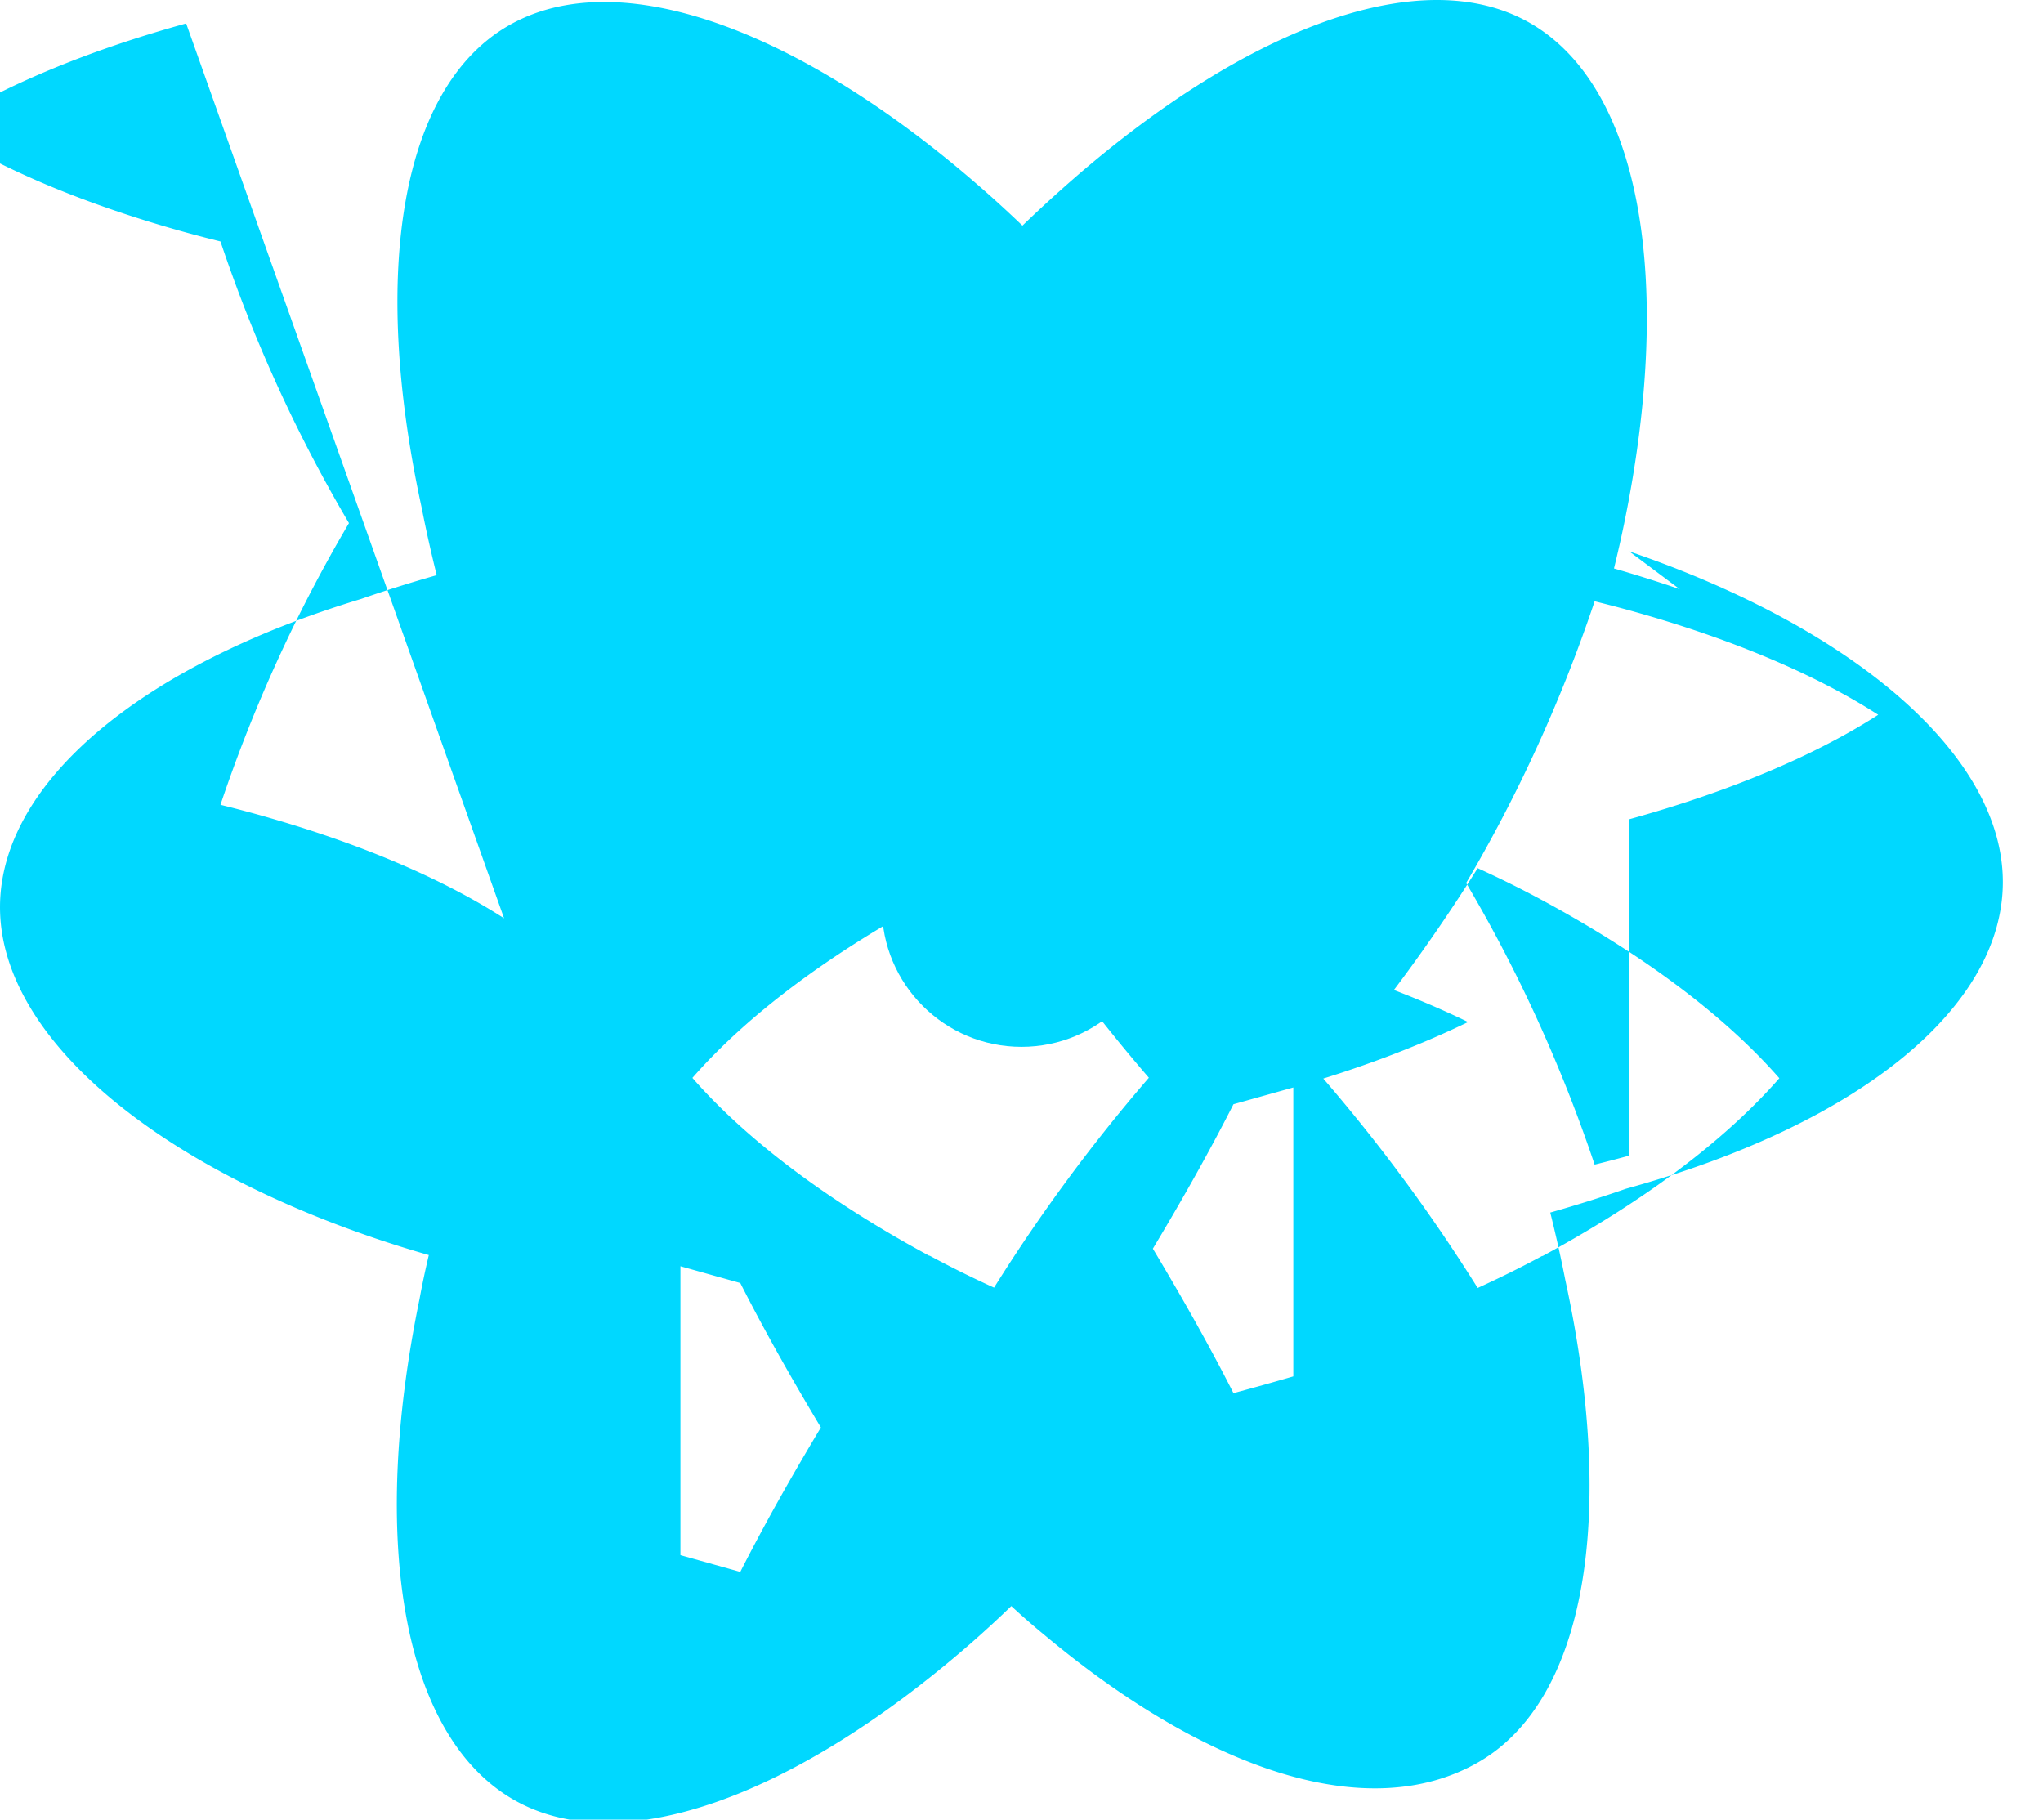 <svg xmlns="http://www.w3.org/2000/svg" xmlns:xlink="http://www.w3.org/1999/xlink" aria-hidden="true" role="img" class="iconify iconify--logos" width="35.93" height="32" preserveAspectRatio="xMidYMid meet" viewBox="0 0 256 228"><path fill="#00D8FF" d="M210.483 73.824a171.49 171.49 0 0 0-8.24-2.597c.465-1.9.893-3.777 1.273-5.621 6.238-30.281 2.16-54.676-11.769-62.708-13.355-7.7-35.196.329-57.254 19.526a171.23 171.23 0 0 0-6.375 5.848 155.866 155.866 0 0 0-4.241-3.917C100.759 3.829 77.587-4.822 63.673 3.233 50.33 10.957 46.379 33.89 52.831 63.588a170.974 170.974 0 0 0 1.892 8.48c-3.28.932-6.445 1.924-9.474 2.98C17.309 83.498 0 98.307 0 113.668c0 15.865 18.582 31.778 46.812 41.427a145.52 145.52 0 0 0 6.921 2.165c-.443 1.869-.835 3.713-1.167 5.521-6.238 30.282-2.16 54.676 11.769 62.708 13.355 7.7 35.196-.329 57.254-19.526a145.567 145.567 0 0 0 5.134-4.72c1.33 1.229 2.69 2.418 4.08 3.56 20.158 16.879 40.591 24.02 54.504 15.965 13.343-7.724 17.294-30.657 10.842-60.355a170.974 170.974 0 0 0-1.892-8.48c3.28-.932 6.445-1.924 9.474-2.98 29.928-8.265 47.237-23.074 47.237-38.435 0-15.865-18.582-31.778-46.812-41.427Zm-6.365 70.984c-1.4.386-2.836.76-4.3 1.12-4.17-12.417-9.582-24.24-16.1-35.293 6.518-11.053 11.93-22.876 16.1-35.293 1.464.36 2.9.734 4.3 1.12 12.316 3.4 23.1 7.867 31.235 13.1-8.135 5.233-18.919 9.7-31.235 13.1Zm-10.857 12.553c-2.562 1.386-5.273 2.73-8.1 4.02-5.88-9.4-12.4-18.199-19.4-26.3 7-8.101 13.52-16.9 19.4-26.3 2.827 1.29 5.538 2.634 8.1 4.02 12.4 6.7 22.7 14.3 29.7 22.3-7 8-17.3 15.6-29.7 22.3Zm-31.2 15.1a347.8 347.8 0 0 1-7.5 2.1c-3.1-6.1-6.5-12.1-10.1-18.1 3.6-6 7-12 10.1-18.1 2.5-.7 5-1.4 7.5-2.1 8.1-2.3 15.5-5.1 21.9-8.2-6.4-3.1-13.8-5.9-21.9-8.2Zm-45.6-15.1c-12.4-6.7-22.7-14.3-29.7-22.3 7-8 17.3-15.6 29.7-22.3 2.562-1.386 5.273-2.73 8.1-4.02 5.88 9.4 12.4 18.199 19.4 26.3-7 8.101-13.52 16.9-19.4 26.3-2.827-1.29-5.538-2.634-8.1-4.02Zm-31.2-15.1c-8.1 2.3-15.5 5.1-21.9 8.2 6.4 3.1 13.8 5.9 21.9 8.2 2.5.7 5 1.4 7.5 2.1 3.1 6.1 6.5 12.1 10.1 18.1-3.6 6-7 12-10.1 18.1-2.5-.7-5-1.4-7.5-2.1Zm-22.1-27.2c-8.135-5.233-18.919-9.7-31.235-13.1-1.4-.386-2.836-.76-4.3-1.12 4.17-12.417 9.582-24.24 16.1-35.293-6.518-11.053-11.93-22.876-16.1-35.293-1.464-.36-2.9-.734-4.3-1.12-12.316-3.4-23.1-7.867-31.235-13.1 8.135-5.233 18.919-9.7 31.235-13.1Z"></path><circle cx="128" cy="113.668" r="17.5" fill="#00D8FF"></circle></svg>
